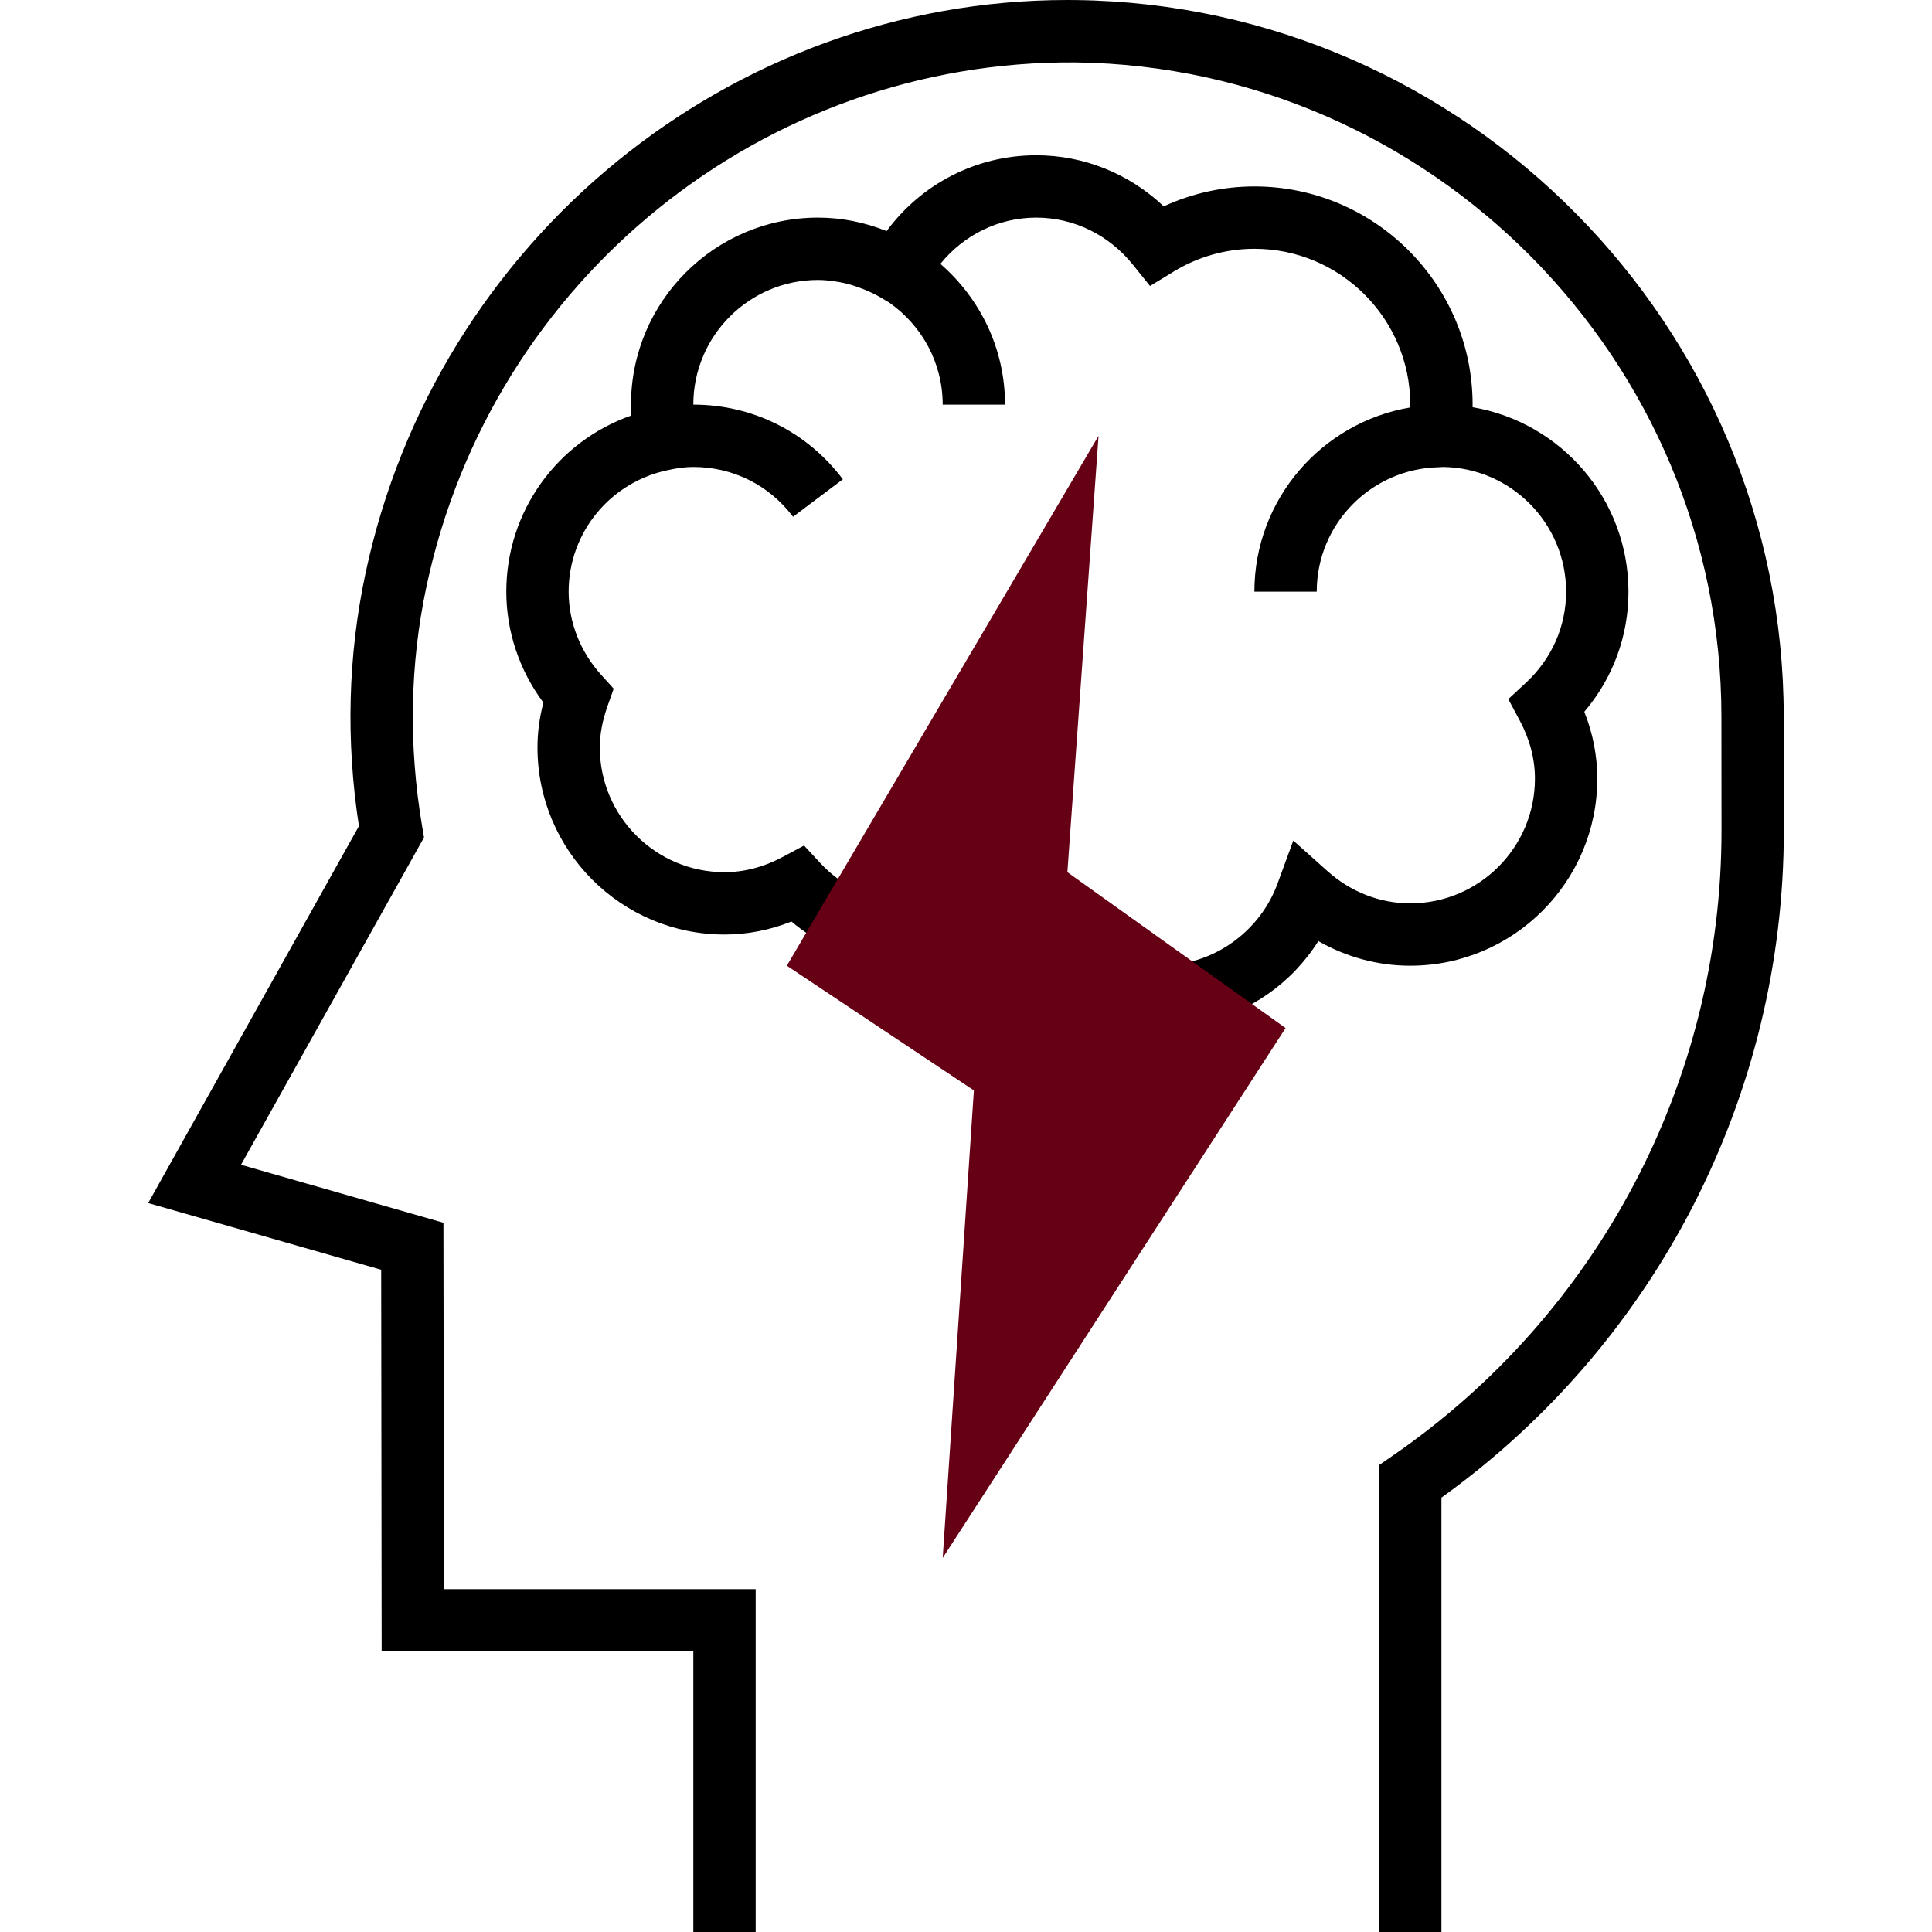 <?xml version="1.0" encoding="iso-8859-1"?>
<!-- Generator: Adobe Illustrator 19.0.0, SVG Export Plug-In . SVG Version: 6.00 Build 0)  -->
<svg version="1.1" id="Layer_1" xmlns="http://www.w3.org/2000/svg" xmlns:xlink="http://www.w3.org/1999/xlink" x="0px" y="0px"
	 viewBox="0 0 495.848 495.848" style="enable-background:new 0 0 495.848 495.848;" xml:space="preserve">
<g>
	<path style="fill:#000;" d="M457.792,183.92c0-100.128-81.432-182.624-181.52-183.904C275.488,0.008,274.72,0,273.944,0
		C187.52,0,111.984,61.56,93.8,147.184c-4.496,21.128-5.056,42.92-1.68,64.832L38.032,308.76l59.8,17.12l0.12,97.968h79.992v72h16
		v-88h-80.008l-0.128-94.032l-51.952-14.88l46.968-84l-0.472-2.784c-3.528-20.856-3.168-41.592,1.104-61.64
		C126.216,71.56,196.2,15.352,276.072,16.016C367.456,17.184,441.8,92.512,441.8,183.928l0.024,29.192
		c0.04,64.096-31.512,124.096-84.416,160.504l-3.464,2.392v119.832h16v-111.48c55.152-39.608,87.912-103.304,87.872-171.264
		L457.792,183.92z"/>
	<path style="fill:#000;" d="M409.944,199.848c0-5.84-1.12-11.6-3.328-17.176c7.344-8.648,11.328-19.392,11.328-30.824
		c0-23.744-17.328-43.512-40.008-47.336c0.008-0.216,0.008-0.448,0.008-0.664c0-30.872-25.128-56-56-56
		c-8.04,0-15.968,1.752-23.272,5.112c-8.88-8.4-20.488-13.112-32.728-13.112c-15.312,0-29.432,7.296-38.4,19.464
		c-5.648-2.288-11.616-3.464-17.6-3.464c-26.472,0-48,21.528-48,48c0,0.928,0.032,1.848,0.088,2.792
		c-18.976,6.632-32.088,24.568-32.088,45.208c0,10.24,3.352,20.192,9.52,28.48c-1.024,3.904-1.52,7.704-1.52,11.52
		c0,26.472,21.528,48,48,48c5.848,0,11.608-1.12,17.184-3.336c3.184,2.688,6.712,4.944,10.528,6.76l6.84-14.472
		c-3.784-1.792-7.128-4.232-9.936-7.264l-4.2-4.528l-5.44,2.912c-4.856,2.608-9.904,3.928-14.976,3.928c-17.648,0-32-14.352-32-32
		c0-3.392,0.648-6.856,1.968-10.6l1.592-4.496l-3.192-3.536c-5.4-5.968-8.368-13.552-8.368-21.368
		c0-15.288,10.84-28.312,25.824-31.264l0,0c2.008-0.432,4.048-0.736,6.176-0.736c10.152,0,19.48,4.656,25.592,12.784l12.784-9.624
		c-9.176-12.176-23.16-19.16-38.376-19.16c0-17.648,14.352-32,32-32c1.872,0,3.68,0.24,5.472,0.552
		c0.696,0.128,1.384,0.264,2.064,0.44c0.888,0.216,1.736,0.52,2.6,0.808c2.136,0.752,4.24,1.664,6.28,2.896l1.952,1.176
		c8.216,5.792,13.632,15.32,13.632,26.128h16c0-14.44-6.464-27.328-16.592-36.128c6-7.416,14.92-11.872,24.592-11.872
		c9.592,0,18.632,4.4,24.808,12.072l4.408,5.48l6-3.664c6.288-3.856,13.488-5.888,20.784-5.888c22.056,0,40,17.944,40,40
		c0,0.232-0.064,0.504-0.064,0.736c-22.632,3.848-39.936,23.552-39.936,47.264h16c0-17.432,14.016-31.584,31.36-31.936l1.064-0.064
		c17.448,0.224,31.576,14.496,31.576,32c0,8.904-3.664,17.2-10.312,23.376l-4.528,4.2l2.912,5.44
		c2.608,4.864,3.928,9.912,3.928,14.984c0,17.648-14.352,32-32,32c-7.744,0-15.28-2.928-21.224-8.256l-8.792-7.864l-4.056,11.072
		c-3.768,10.256-12.72,18.024-23.376,20.272l3.296,15.656c12.848-2.712,23.744-10.392,30.568-21.2
		c7.184,4.12,15.296,6.32,23.584,6.32C388.416,247.848,409.944,226.32,409.944,199.848z"/>
</g>
<path style="fill:#660015;" d="M241.944,399.848l8-120l-48-32l80-136l-8,112l56,40L241.944,399.848z"/>
<g>
</g>
<g>
</g>
<g>
</g>
<g>
</g>
<g>
</g>
<g>
</g>
<g>
</g>
<g>
</g>
<g>
</g>
<g>
</g>
<g>
</g>
<g>
</g>
<g>
</g>
<g>
</g>
<g>
</g>
</svg>
